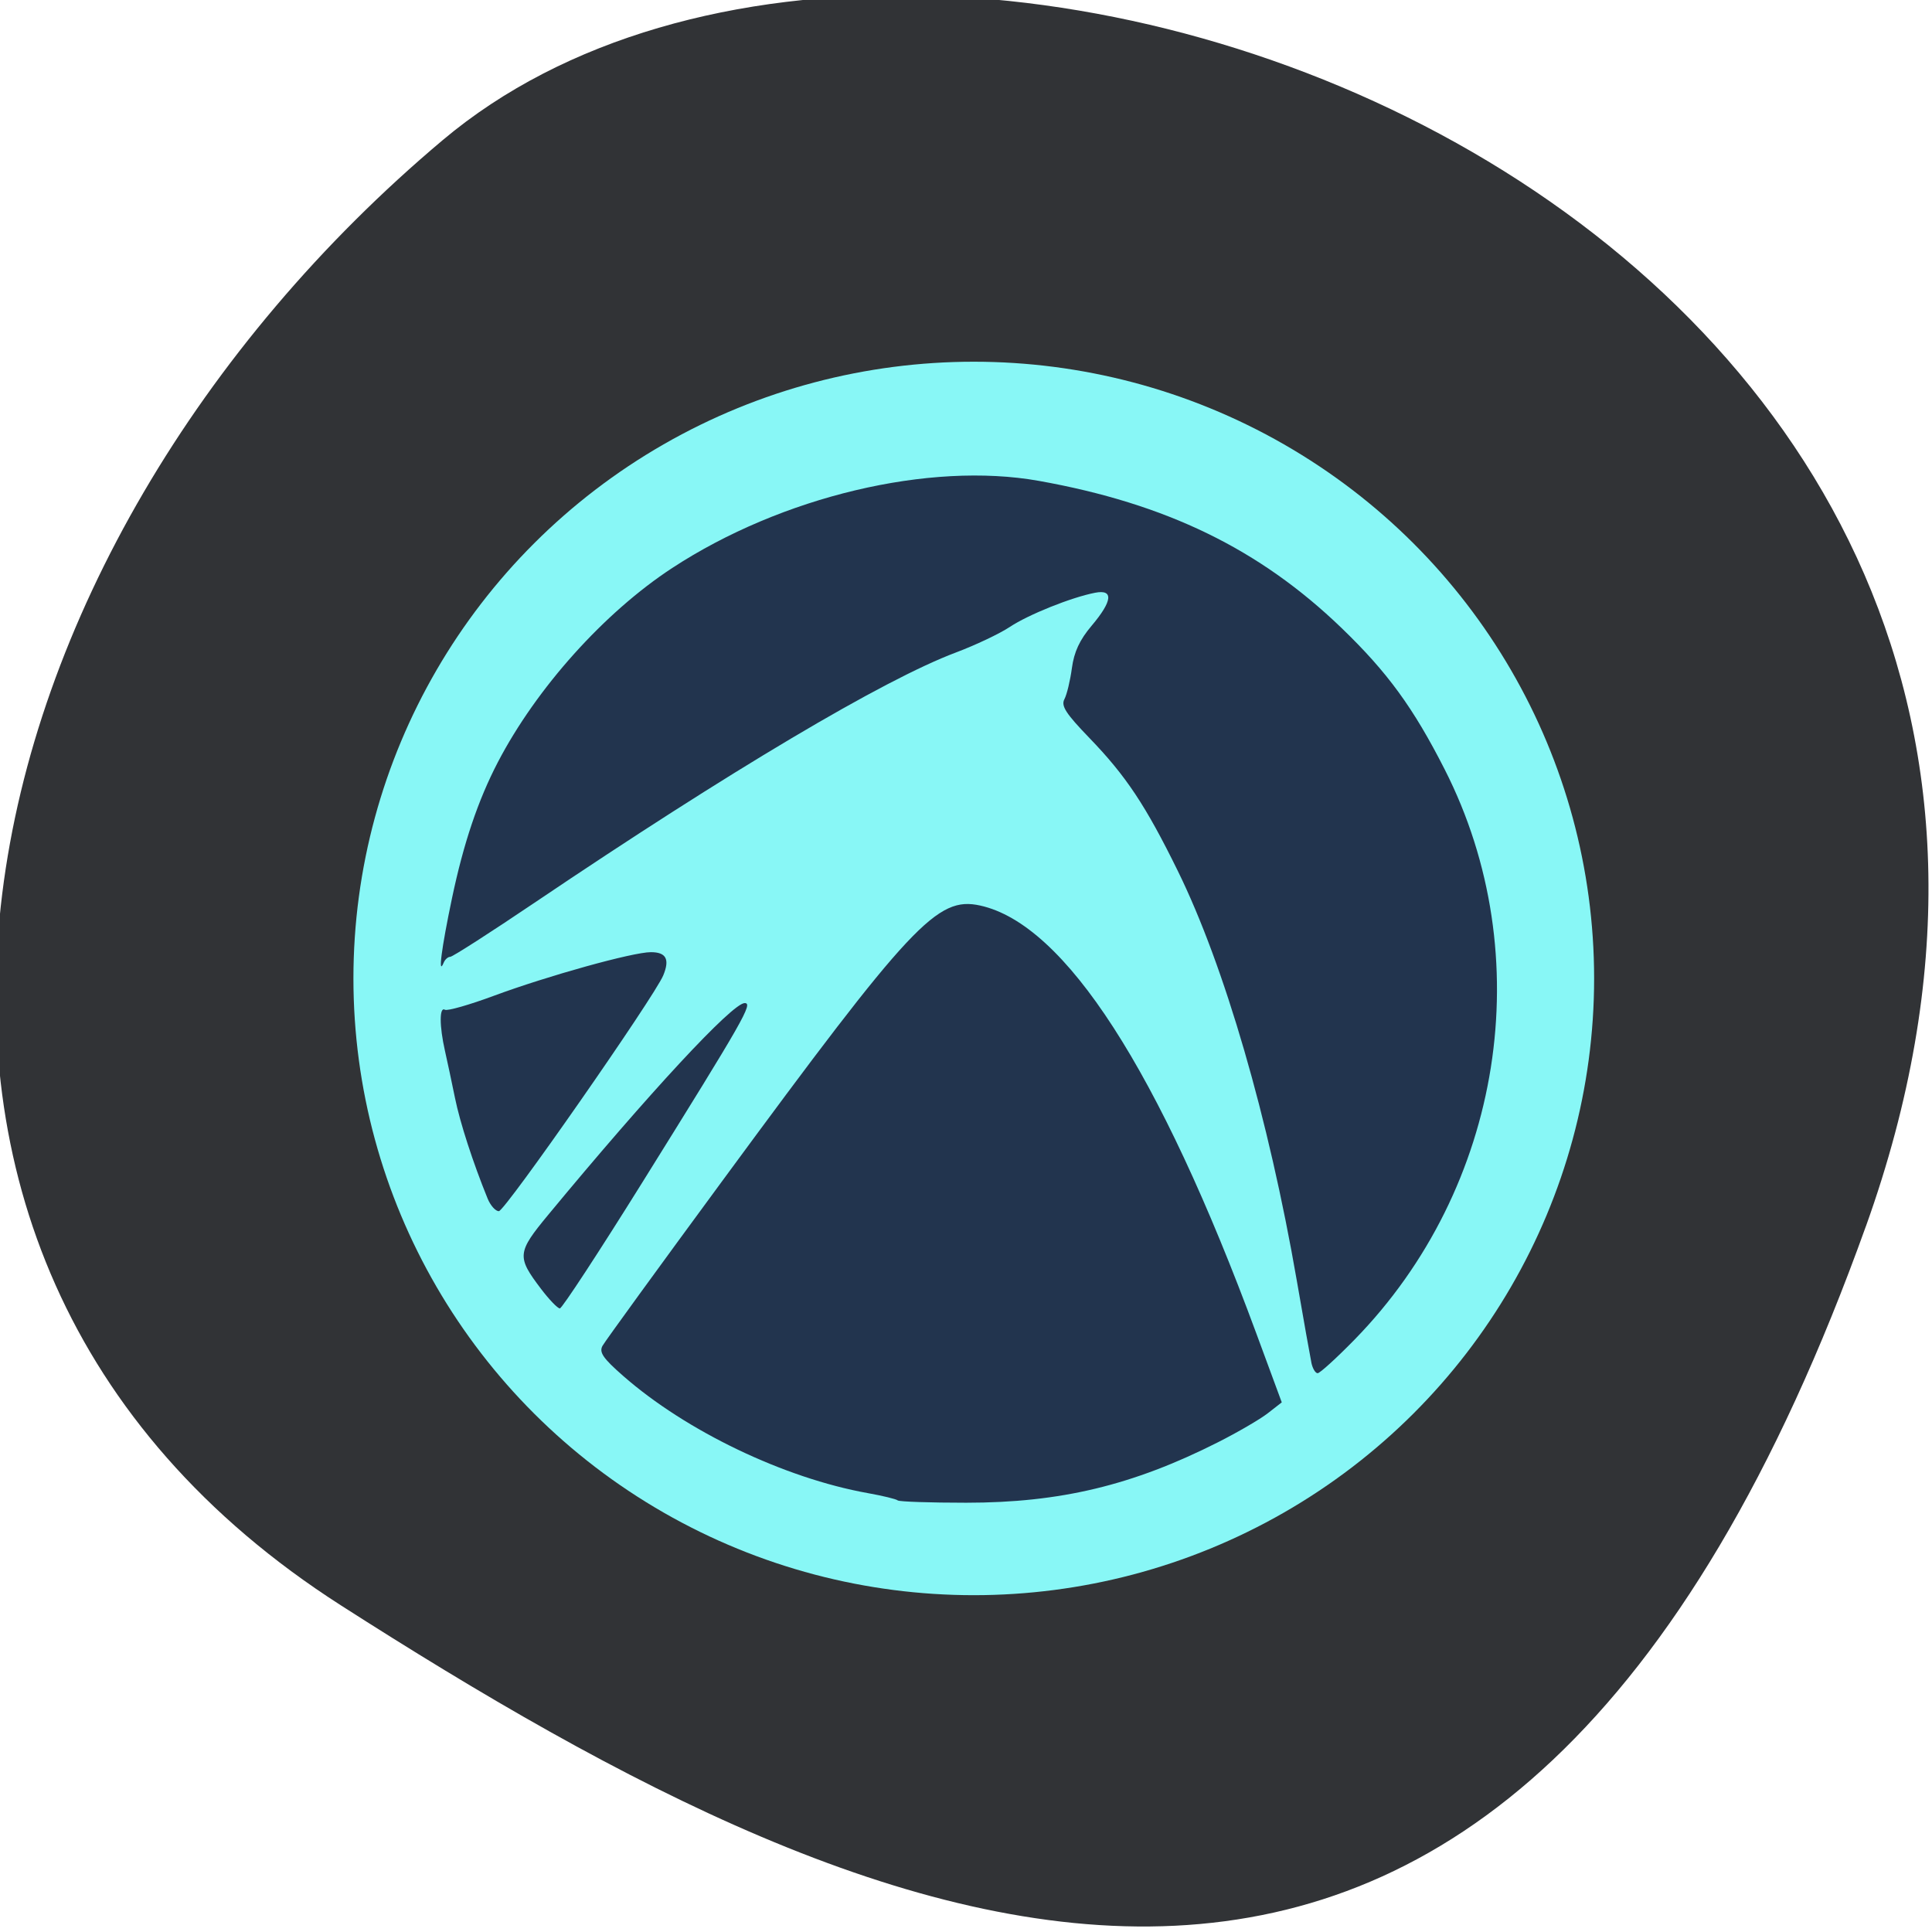 <svg xmlns="http://www.w3.org/2000/svg" viewBox="0 0 256 256"><defs><clipPath><path d="M 0,64 H64 V128 H0 z"/></clipPath></defs><g fill="#313336" color="#000"><path d="m -1360.14 1641.33 c 46.11 -98.28 -119.59 -146.07 -181.85 -106.06 -62.25 40.01 -83.52 108.58 -13.01 143.08 70.51 34.501 148.75 61.26 194.86 -37.03 z" transform="matrix(1.037 0 0 1.357 1657.71 -2064.8)"/></g><ellipse cx="129.03" cy="129.65" rx="82.2" ry="81.72" fill="#88f7f6"/><g fill="#22344e" fill-opacity="0.996"><path d="m -27.828 37.14 c -0.277 -0.277 -3.089 -0.982 -6.249 -1.566 -17.536 -3.242 -38.12 -13.413 -51.32 -25.356 -4.213 -3.813 -5.057 -5.084 -4.305 -6.49 0.515 -0.961 11.821 -17.01 25.13 -35.666 39.702 -55.669 45.03 -61.54 54.04 -59.5 17.779 4.03 37.528 35.571 57.903 92.49 l 5.335 14.903 l -2.927 2.352 c -1.61 1.294 -6.302 4.111 -10.427 6.262 -17.875 9.318 -33.07 13.08 -52.825 13.08 -7.613 0 -14.07 -0.227 -14.345 -0.504 z m 86.75 -29.746 c -0.252 -1.237 -1.63 -9.225 -3.062 -17.75 -5.907 -35.16 -15.173 -68.05 -24.952 -88.57 -6.747 -14.159 -10.849 -20.52 -18.517 -28.717 -4.977 -5.32 -5.998 -6.954 -5.252 -8.408 0.509 -0.992 1.213 -4.01 1.565 -6.703 0.459 -3.515 1.628 -6.104 4.139 -9.168 4.383 -5.349 4.643 -7.912 0.723 -7.128 -4.972 0.994 -13.988 4.723 -17.899 7.403 -2.104 1.441 -7.186 3.924 -11.294 5.516 -15.205 5.895 -47.39 25.602 -88.34 54.09 -9.242 6.43 -17.192 11.691 -17.667 11.691 -0.474 0 -1.089 0.563 -1.367 1.25 -1.245 3.086 -0.478 -3.052 1.744 -13.949 2.42 -11.868 5.458 -21.16 9.605 -29.368 8.109 -16.05 22.32 -32.372 36.561 -41.982 22.92 -15.466 53.924 -23.06 76.867 -18.834 26.695 4.921 46.28 14.732 63.45 31.788 9.628 9.564 15.05 17.224 21.644 30.595 19.887 40.31 12.194 90.45 -18.909 123.25 -3.782 3.988 -7.261 7.252 -7.731 7.252 -0.47 0 -1.06 -1.012 -1.312 -2.25 z m -161.54 -16 c -5.095 -6.922 -5.01 -7.831 1.548 -16 21.14 -26.35 38.592 -45.746 41.17 -45.746 1.796 0 -0.067 3.366 -21.449 38.75 -9.06 14.988 -16.844 27.25 -17.304 27.25 -0.461 0 -2.246 -1.912 -3.966 -4.25 z m -11.179 -19.5 c -3.092 -7.837 -5.782 -16.39 -6.841 -21.75 -0.652 -3.3 -1.599 -7.887 -2.105 -10.193 -1.174 -5.355 -1.18 -9.586 -0.011 -8.864 0.5 0.309 5.112 -1.045 10.25 -3.01 11.295 -4.317 29.16 -9.434 32.932 -9.434 3.206 0 3.998 1.518 2.609 5 -1.841 4.615 -33.18 50.97 -34.474 50.985 -0.701 0.008 -1.763 -1.222 -2.36 -2.735 z" fill-opacity="0.996" transform="matrix(0.632 0 0 0.613 136.53 176.04)"/></g></svg>